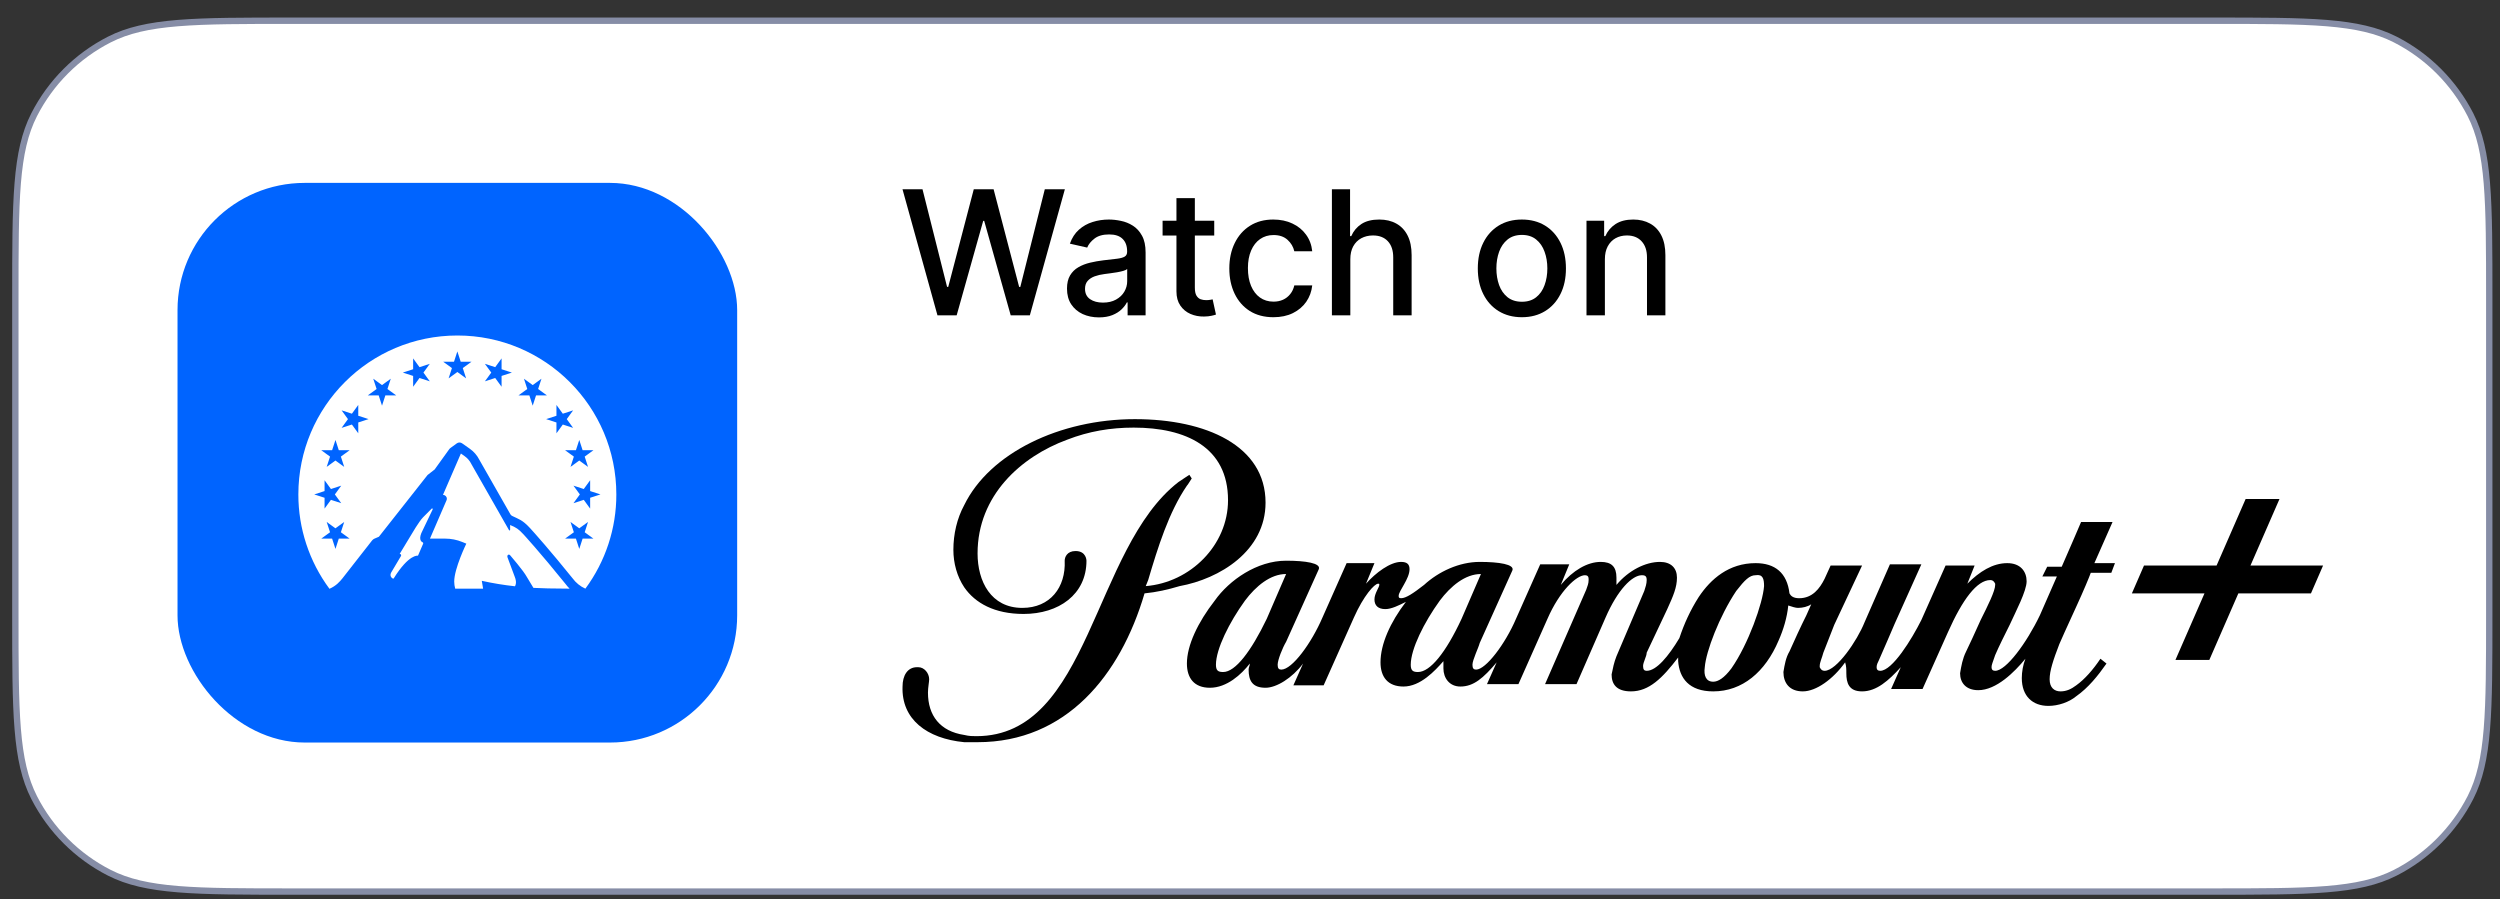 <svg width="114" height="41" viewBox="0 0 114 41" fill="none" xmlns="http://www.w3.org/2000/svg">
<rect x="0" y="0" width="114" height="41" fill="#333333" stroke="none"/>
<path d="M0.7 13.6C0.7 11.357 0.7 9.684 0.808 8.357C0.916 7.032 1.132 6.066 1.556 5.234C2.309 3.756 3.511 2.554 4.989 1.801C5.82 1.377 6.787 1.162 8.112 1.053C9.439 0.945 11.112 0.945 13.355 0.945H100.855C103.097 0.945 104.771 0.945 106.097 1.053C107.422 1.162 108.389 1.377 109.221 1.801C110.699 2.554 111.9 3.756 112.654 5.234C113.077 6.066 113.293 7.032 113.401 8.357C113.51 9.684 113.51 11.357 113.51 13.6V28C113.51 30.242 113.51 31.916 113.401 33.242C113.293 34.567 113.077 35.534 112.654 36.366C111.9 37.844 110.699 39.046 109.221 39.799C108.389 40.222 107.422 40.438 106.097 40.546C104.771 40.655 103.097 40.655 100.855 40.655H13.355C11.112 40.655 9.439 40.655 8.112 40.546C6.787 40.438 5.82 40.222 4.989 39.799C3.511 39.046 2.309 37.844 1.556 36.366C1.132 35.534 0.916 34.567 0.808 33.242C0.7 31.916 0.7 30.242 0.7 28V13.6Z" fill="white"/>
<path d="M0.7 13.6C0.7 11.357 0.7 9.684 0.808 8.357C0.916 7.032 1.132 6.066 1.556 5.234C2.309 3.756 3.511 2.554 4.989 1.801C5.82 1.377 6.787 1.162 8.112 1.053C9.439 0.945 11.112 0.945 13.355 0.945H100.855C103.097 0.945 104.771 0.945 106.097 1.053C107.422 1.162 108.389 1.377 109.221 1.801C110.699 2.554 111.9 3.756 112.654 5.234C113.077 6.066 113.293 7.032 113.401 8.357C113.51 9.684 113.51 11.357 113.51 13.6V28C113.51 30.242 113.51 31.916 113.401 33.242C113.293 34.567 113.077 35.534 112.654 36.366C111.9 37.844 110.699 39.046 109.221 39.799C108.389 40.222 107.422 40.438 106.097 40.546C104.771 40.655 103.097 40.655 100.855 40.655H13.355C11.112 40.655 9.439 40.655 8.112 40.546C6.787 40.438 5.82 40.222 4.989 39.799C3.511 39.046 2.309 37.844 1.556 36.366C1.132 35.534 0.916 34.567 0.808 33.242C0.7 31.916 0.7 30.242 0.7 28V13.6Z" stroke="#868DA6" stroke-width="0.29"/>
<rect x="8.095" y="8.34" width="25.52" height="25.52" rx="5.8" fill="#0064FF"/>
<path d="M19.263 24.724C19.191 24.694 19.072 24.561 19.27 24.19L19.729 23.231C19.743 23.202 19.709 23.166 19.688 23.19L19.287 23.594C19.097 23.792 18.775 24.349 18.713 24.452L18.225 25.258C18.261 25.257 18.292 25.285 18.293 25.322C18.293 25.333 18.29 25.345 18.284 25.356L17.839 26.104C17.73 26.29 17.925 26.419 17.952 26.377C18.652 25.249 19.06 25.339 19.06 25.339L19.294 24.797C19.306 24.77 19.294 24.738 19.267 24.726C19.266 24.725 19.265 24.725 19.263 24.724ZM20.856 15.299C16.851 15.299 13.605 18.544 13.605 22.546C13.603 24.095 14.1 25.604 15.023 26.849C15.327 26.717 15.496 26.521 15.617 26.371L16.967 24.645C16.995 24.609 17.032 24.58 17.075 24.562L17.278 24.475L19.497 21.66L19.819 21.409L20.481 20.489C20.498 20.465 20.519 20.444 20.542 20.427L20.831 20.217C20.902 20.165 20.999 20.164 21.071 20.215L21.421 20.461C21.607 20.591 21.757 20.765 21.859 20.968L23.262 23.43C23.285 23.477 23.324 23.515 23.372 23.535C23.646 23.672 23.815 23.696 24.175 24.087C24.343 24.27 25.079 25.092 26.11 26.371C26.26 26.576 26.461 26.739 26.693 26.843C27.612 25.599 28.108 24.093 28.105 22.546C28.105 18.544 24.86 15.299 20.856 15.299ZM15.561 22.945L15.091 22.793L14.8 23.192V22.698L14.33 22.546L14.8 22.393V21.899L15.091 22.299L15.561 22.146L15.27 22.546L15.561 22.945ZM15.449 24.561L15.297 25.031L15.144 24.561H14.65L15.05 24.271L14.897 23.801L15.296 24.091L15.696 23.801L15.544 24.271L15.943 24.561H15.449ZM15.544 20.821L15.696 21.29L15.297 21L14.897 21.29L15.05 20.821L14.65 20.53H15.144L15.297 20.061L15.449 20.53H15.943L15.544 20.821ZM16.337 19.758L16.047 19.359L15.577 19.511L15.867 19.112L15.577 18.712L16.047 18.865L16.337 18.465V18.959L16.807 19.111L16.337 19.264V19.758L16.337 19.758ZM17.573 18.029L17.42 18.499L17.267 18.029H16.773L17.173 17.739L17.02 17.269L17.42 17.56L17.82 17.269L17.667 17.739L18.067 18.03H17.573L17.573 18.029ZM19.13 17.236L18.839 17.636V17.142L18.369 16.99L18.839 16.837V16.343L19.13 16.743L19.599 16.59L19.309 16.99L19.599 17.389L19.13 17.236ZM21.103 16.784L21.255 17.253L20.856 16.963L20.456 17.253L20.608 16.784L20.209 16.494H20.703L20.855 16.024L21.008 16.494H21.502L21.103 16.784ZM22.872 17.142V17.636L22.581 17.236L22.111 17.389L22.402 16.99L22.111 16.59L22.581 16.743L22.872 16.343V16.837L23.342 16.99L22.872 17.142ZM26.15 22.146L26.62 22.299L26.911 21.899V22.393L27.381 22.546L26.911 22.698V23.192L26.62 22.793L26.15 22.945L26.441 22.546L26.15 22.146ZM24.291 18.499L24.138 18.029H23.644L24.044 17.739L23.892 17.27L24.291 17.56L24.691 17.27L24.538 17.739L24.938 18.029H24.444L24.291 18.499ZM25.374 19.758V19.265L24.904 19.112L25.374 18.959V18.465L25.664 18.865L26.134 18.712L25.844 19.112L26.134 19.511L25.664 19.359L25.374 19.758ZM26.262 20.53L26.415 20.061L26.567 20.53H27.061L26.662 20.821L26.814 21.29L26.415 21L26.015 21.29L26.168 20.821L25.768 20.53H26.262ZM26.567 24.561L26.415 25.031L26.262 24.561H25.768L26.168 24.271L26.015 23.801L26.414 24.091L26.814 23.801L26.662 24.271L27.061 24.561H26.567ZM23.482 26.734C23.516 26.683 23.573 26.544 23.467 26.287L23.146 25.425C23.102 25.315 23.198 25.248 23.262 25.32C23.262 25.32 23.868 26.019 24.025 26.311L24.324 26.807C24.581 26.824 25.291 26.843 25.974 26.843C25.905 26.775 25.842 26.701 25.784 26.623C24.618 25.178 23.878 24.375 23.871 24.367C23.635 24.11 23.526 24.06 23.345 23.978C23.319 23.966 23.291 23.954 23.262 23.94V24.159C23.264 24.174 23.253 24.188 23.238 24.189C23.226 24.191 23.215 24.184 23.21 24.173L21.495 21.163L21.491 21.153C21.419 21.011 21.314 20.889 21.184 20.798L21.017 20.68L20.199 22.567C20.297 22.567 20.376 22.646 20.376 22.743C20.376 22.768 20.371 22.791 20.361 22.814L19.606 24.561H20.299C20.567 24.561 20.833 24.613 21.081 24.715L21.264 24.79C21.264 24.79 20.712 25.924 20.712 26.521C20.713 26.63 20.728 26.738 20.757 26.843H22.029L21.97 26.485C22.469 26.596 22.973 26.679 23.482 26.734L23.482 26.734Z" fill="white"/>
<path d="M42.748 14.378L41.154 8.63H42.066L43.186 13.081H43.24L44.404 8.63H45.308L46.473 13.084H46.526L47.643 8.63H48.558L46.961 14.378H46.088L44.879 10.072H44.834L43.624 14.378H42.748Z" fill="black"/>
<path d="M50.112 14.473C49.839 14.473 49.592 14.422 49.371 14.322C49.15 14.219 48.975 14.07 48.846 13.875C48.719 13.681 48.655 13.442 48.655 13.159C48.655 12.916 48.702 12.716 48.795 12.559C48.889 12.402 49.015 12.277 49.174 12.186C49.333 12.094 49.511 12.025 49.708 11.978C49.904 11.931 50.104 11.896 50.308 11.871C50.566 11.841 50.776 11.817 50.937 11.798C51.098 11.778 51.215 11.745 51.288 11.7C51.361 11.655 51.397 11.582 51.397 11.481V11.461C51.397 11.216 51.328 11.027 51.189 10.892C51.053 10.757 50.849 10.69 50.578 10.69C50.295 10.69 50.072 10.752 49.91 10.878C49.749 11.001 49.637 11.139 49.576 11.29L48.787 11.111C48.88 10.849 49.017 10.637 49.197 10.476C49.378 10.314 49.587 10.196 49.823 10.123C50.058 10.048 50.306 10.011 50.566 10.011C50.739 10.011 50.921 10.031 51.114 10.072C51.308 10.111 51.49 10.184 51.658 10.291C51.828 10.398 51.968 10.55 52.076 10.749C52.185 10.945 52.239 11.2 52.239 11.515V14.378H51.419V13.788H51.386C51.332 13.897 51.25 14.003 51.142 14.108C51.033 14.213 50.894 14.3 50.724 14.369C50.553 14.438 50.349 14.473 50.112 14.473ZM50.294 13.799C50.526 13.799 50.724 13.754 50.889 13.662C51.056 13.57 51.182 13.45 51.268 13.303C51.356 13.153 51.4 12.993 51.4 12.823V12.267C51.37 12.297 51.312 12.325 51.226 12.351C51.142 12.376 51.045 12.397 50.937 12.416C50.828 12.433 50.723 12.448 50.62 12.463C50.517 12.477 50.431 12.488 50.361 12.497C50.199 12.518 50.05 12.552 49.915 12.601C49.782 12.65 49.676 12.72 49.595 12.812C49.517 12.901 49.477 13.021 49.477 13.171C49.477 13.379 49.554 13.536 49.708 13.642C49.861 13.747 50.056 13.799 50.294 13.799Z" fill="black"/>
<path d="M55.369 10.067V10.74H53.014V10.067H55.369ZM53.646 9.034H54.485V13.112C54.485 13.275 54.509 13.397 54.558 13.479C54.607 13.56 54.669 13.615 54.746 13.645C54.825 13.673 54.91 13.687 55.002 13.687C55.069 13.687 55.128 13.682 55.178 13.673C55.229 13.664 55.268 13.656 55.296 13.651L55.448 14.344C55.399 14.363 55.33 14.381 55.24 14.4C55.15 14.421 55.038 14.432 54.903 14.434C54.682 14.438 54.477 14.398 54.286 14.316C54.095 14.233 53.941 14.106 53.823 13.934C53.705 13.762 53.646 13.546 53.646 13.286V9.034Z" fill="black"/>
<path d="M58.067 14.465C57.65 14.465 57.291 14.37 56.989 14.181C56.69 13.99 56.46 13.727 56.299 13.393C56.138 13.058 56.057 12.674 56.057 12.242C56.057 11.804 56.14 11.418 56.304 11.083C56.469 10.746 56.701 10.483 57.001 10.294C57.3 10.105 57.653 10.011 58.059 10.011C58.386 10.011 58.678 10.071 58.934 10.193C59.191 10.313 59.397 10.481 59.554 10.698C59.714 10.915 59.808 11.169 59.838 11.459H59.021C58.976 11.257 58.873 11.083 58.713 10.937C58.553 10.791 58.34 10.718 58.073 10.718C57.839 10.718 57.634 10.78 57.458 10.903C57.284 11.025 57.148 11.199 57.051 11.425C56.954 11.65 56.905 11.915 56.905 12.222C56.905 12.537 56.953 12.808 57.048 13.036C57.144 13.264 57.278 13.441 57.452 13.566C57.628 13.692 57.835 13.755 58.073 13.755C58.232 13.755 58.376 13.726 58.505 13.668C58.636 13.608 58.745 13.523 58.833 13.412C58.923 13.302 58.986 13.169 59.021 13.014H59.838C59.808 13.292 59.717 13.541 59.566 13.76C59.414 13.979 59.211 14.151 58.957 14.277C58.704 14.402 58.408 14.465 58.067 14.465Z" fill="black"/>
<path d="M61.575 11.818V14.378H60.735V8.63H61.563V10.768H61.617C61.718 10.536 61.872 10.352 62.08 10.215C62.288 10.079 62.559 10.011 62.894 10.011C63.189 10.011 63.448 10.071 63.668 10.193C63.891 10.315 64.063 10.496 64.185 10.737C64.308 10.977 64.37 11.276 64.37 11.636V14.378H63.531V11.737C63.531 11.42 63.449 11.175 63.287 11.001C63.124 10.825 62.898 10.737 62.608 10.737C62.409 10.737 62.231 10.78 62.074 10.864C61.919 10.948 61.796 11.071 61.706 11.234C61.619 11.395 61.575 11.59 61.575 11.818Z" fill="black"/>
<path d="M69.397 14.465C68.993 14.465 68.641 14.372 68.339 14.187C68.038 14.002 67.804 13.742 67.638 13.409C67.471 13.076 67.388 12.687 67.388 12.242C67.388 11.795 67.471 11.403 67.638 11.069C67.804 10.734 68.038 10.474 68.339 10.288C68.641 10.103 68.993 10.011 69.397 10.011C69.802 10.011 70.154 10.103 70.456 10.288C70.757 10.474 70.991 10.734 71.157 11.069C71.324 11.403 71.407 11.795 71.407 12.242C71.407 12.687 71.324 13.076 71.157 13.409C70.991 13.742 70.757 14.002 70.456 14.187C70.154 14.372 69.802 14.465 69.397 14.465ZM69.4 13.76C69.662 13.76 69.879 13.691 70.051 13.553C70.224 13.414 70.351 13.23 70.433 13C70.517 12.769 70.559 12.516 70.559 12.239C70.559 11.964 70.517 11.711 70.433 11.481C70.351 11.249 70.224 11.063 70.051 10.923C69.879 10.782 69.662 10.712 69.4 10.712C69.136 10.712 68.918 10.782 68.743 10.923C68.571 11.063 68.443 11.249 68.359 11.481C68.277 11.711 68.235 11.964 68.235 12.239C68.235 12.516 68.277 12.769 68.359 13C68.443 13.23 68.571 13.414 68.743 13.553C68.918 13.691 69.136 13.76 69.4 13.76Z" fill="black"/>
<path d="M73.183 11.818V14.378H72.344V10.067H73.149V10.768H73.203C73.302 10.54 73.457 10.357 73.668 10.218C73.882 10.08 74.15 10.011 74.474 10.011C74.768 10.011 75.025 10.072 75.246 10.196C75.466 10.317 75.638 10.499 75.759 10.74C75.881 10.982 75.942 11.28 75.942 11.636V14.378H75.103V11.737C75.103 11.424 75.021 11.18 74.858 11.004C74.696 10.826 74.472 10.737 74.188 10.737C73.993 10.737 73.82 10.78 73.668 10.864C73.519 10.948 73.4 11.071 73.312 11.234C73.226 11.395 73.183 11.59 73.183 11.818Z" fill="black"/>
<path d="M57.709 22.92C57.709 20.327 55.005 19.113 51.75 19.113C48.329 19.113 45.129 20.658 43.97 23.03C43.639 23.637 43.474 24.355 43.474 25.072C43.474 25.679 43.639 26.286 43.97 26.782C44.467 27.5 45.349 27.996 46.674 27.996C48.274 27.996 49.543 27.113 49.543 25.568C49.543 25.568 49.543 25.127 49.046 25.127C48.66 25.127 48.55 25.403 48.55 25.568C48.605 26.782 47.888 27.72 46.618 27.72C45.184 27.72 44.577 26.506 44.577 25.237C44.577 22.589 46.563 20.823 48.66 20.051C49.653 19.665 50.646 19.499 51.695 19.499C54.067 19.499 55.998 20.382 55.998 22.81C55.998 24.851 54.288 26.561 52.246 26.727L52.357 26.451C52.798 24.961 53.295 23.361 54.122 22.148C54.177 22.092 54.233 21.982 54.343 21.817L54.233 21.651C54.067 21.761 53.902 21.872 53.736 21.982C49.819 25.017 49.708 33.569 44.522 33.569C44.356 33.569 44.191 33.569 43.97 33.514C42.867 33.348 42.315 32.631 42.315 31.582C42.315 31.362 42.37 31.086 42.37 30.976C42.37 30.7 42.149 30.424 41.873 30.424H41.818C41.377 30.424 41.156 30.81 41.156 31.306C41.101 32.796 42.26 33.679 43.97 33.844C44.136 33.844 44.356 33.844 44.577 33.844C48.605 33.844 51.088 30.81 52.191 27.058C52.743 27.003 53.239 26.892 53.791 26.727C55.612 26.396 57.709 25.127 57.709 22.92Z" fill="black"/>
<path d="M96.332 23.803H94.897L94.566 24.575L94.014 25.844H93.352L93.132 26.286H93.794L93.021 28.051C92.414 29.32 91.476 30.589 90.98 30.589C90.869 30.589 90.814 30.534 90.814 30.424C90.814 30.313 90.869 30.203 90.98 29.872C91.145 29.486 91.421 28.934 91.642 28.493C91.918 27.886 92.414 26.948 92.414 26.506C92.414 26.065 92.138 25.679 91.531 25.679C90.869 25.679 90.263 26.065 89.711 26.617L90.042 25.789H88.718L87.614 28.272C87.173 29.155 86.29 30.589 85.738 30.589C85.628 30.589 85.573 30.534 85.573 30.424C85.573 30.313 85.628 30.203 85.683 30.093C85.738 29.982 86.4 28.437 86.4 28.437L87.614 25.734H86.18L85.021 28.382C84.69 29.21 83.752 30.589 83.2 30.589C83.09 30.589 83.035 30.534 82.979 30.424V30.369C82.979 30.203 83.09 29.982 83.145 29.762L83.641 28.493L84.91 25.789H83.476L83.2 26.396C82.979 26.837 82.648 27.279 82.041 27.279C81.766 27.279 81.655 27.168 81.6 27.058C81.49 26.12 80.938 25.679 80.055 25.679C78.841 25.679 78.014 26.396 77.462 27.224C77.076 27.831 76.8 28.437 76.579 29.099C76.083 29.927 75.531 30.589 75.089 30.589C74.979 30.589 74.924 30.534 74.924 30.369C74.924 30.203 75.089 29.927 75.089 29.762L76.027 27.775C76.303 27.168 76.469 26.782 76.469 26.341C76.469 25.899 76.193 25.623 75.696 25.623C75.034 25.623 74.262 26.01 73.71 26.672C73.71 26.561 73.71 26.451 73.71 26.341C73.71 25.844 73.489 25.623 72.993 25.623C72.386 25.623 71.724 26.01 71.172 26.672L71.558 25.734H70.234L69.13 28.217C68.634 29.375 67.751 30.534 67.31 30.534C67.199 30.534 67.144 30.479 67.144 30.313C67.144 30.093 67.42 29.541 67.475 29.32L68.965 26.01C69.075 25.734 68.358 25.623 67.475 25.623C66.537 25.623 65.599 26.065 64.937 26.672C64.441 27.058 64.11 27.279 63.889 27.279C63.779 27.279 63.779 27.224 63.779 27.168C63.779 26.948 64.275 26.396 64.275 25.955C64.275 25.734 64.165 25.623 63.889 25.623C63.392 25.623 62.73 26.12 62.289 26.617L62.675 25.679H61.406L60.303 28.162C59.806 29.32 58.923 30.534 58.427 30.534C58.316 30.534 58.261 30.479 58.261 30.313C58.261 30.093 58.482 29.541 58.647 29.265L60.137 25.955C60.247 25.679 59.53 25.568 58.647 25.568C57.323 25.568 56.054 26.451 55.392 27.389C54.62 28.382 54.123 29.431 54.123 30.258C54.123 30.92 54.454 31.362 55.171 31.362C55.944 31.362 56.606 30.755 56.992 30.258C56.992 30.369 56.937 30.424 56.937 30.534C56.937 31.031 57.102 31.362 57.709 31.362C58.206 31.362 58.923 30.92 59.42 30.258L58.978 31.251H60.358L61.737 28.162C62.178 27.168 62.675 26.617 62.841 26.617C62.896 26.617 62.896 26.617 62.896 26.672C62.896 26.782 62.675 27.058 62.675 27.334C62.675 27.61 62.841 27.775 63.172 27.775C63.447 27.775 63.779 27.61 64.11 27.444C63.392 28.382 62.951 29.375 62.951 30.203C62.951 30.865 63.282 31.306 63.999 31.306C64.772 31.306 65.434 30.589 65.82 30.148C65.82 30.258 65.82 30.369 65.82 30.479C65.82 30.92 66.096 31.306 66.593 31.306C67.199 31.306 67.641 30.92 68.248 30.203L67.806 31.196H69.241L70.565 28.217C71.117 26.948 71.889 26.23 72.275 26.23C72.386 26.23 72.441 26.286 72.441 26.396V26.451C72.441 26.617 72.386 26.727 72.331 26.892L70.455 31.196H71.889L73.213 28.162C73.765 26.892 74.427 26.23 74.869 26.23C75.034 26.23 75.089 26.286 75.089 26.451C75.089 26.617 75.034 26.782 74.979 26.948L73.71 29.927C73.6 30.203 73.544 30.479 73.489 30.755C73.489 31.196 73.71 31.527 74.372 31.527C75.2 31.527 75.807 30.92 76.524 29.982V30.148C76.579 30.92 77.02 31.527 78.124 31.527C79.448 31.527 80.496 30.644 81.103 29.21C81.324 28.713 81.49 28.162 81.545 27.61C81.71 27.665 81.876 27.72 81.986 27.72C82.207 27.72 82.428 27.665 82.593 27.555L82.373 28.051C82.097 28.603 81.821 29.21 81.6 29.706C81.434 29.982 81.379 30.313 81.324 30.644C81.324 31.141 81.6 31.527 82.207 31.527C82.814 31.527 83.586 30.976 84.138 30.203C84.193 30.369 84.193 30.534 84.193 30.7C84.193 31.141 84.304 31.527 84.91 31.527C85.573 31.527 86.124 31.031 86.676 30.424L86.235 31.417H87.669L88.828 28.824C89.49 27.334 90.152 26.451 90.759 26.451C90.869 26.451 90.925 26.506 90.98 26.617V26.672C90.98 26.948 90.649 27.61 90.318 28.272C90.042 28.879 89.821 29.375 89.656 29.706C89.49 30.038 89.435 30.369 89.38 30.7C89.38 31.141 89.656 31.472 90.207 31.472C91.035 31.472 91.862 30.644 92.359 30.038C92.249 30.313 92.194 30.644 92.194 30.92C92.194 31.748 92.69 32.189 93.407 32.189C93.849 32.189 94.345 32.024 94.677 31.748C95.228 31.362 95.67 30.81 96.056 30.258L95.78 30.038C95.449 30.534 95.063 30.976 94.677 31.251C94.456 31.417 94.235 31.527 93.959 31.527C93.683 31.527 93.463 31.362 93.463 30.976C93.463 30.589 93.628 30.093 93.904 29.375C93.904 29.375 94.29 28.493 94.677 27.665C95.007 26.948 95.283 26.286 95.339 26.12H96.276L96.442 25.679H95.504L96.332 23.803ZM55.778 30.644C55.557 30.644 55.447 30.589 55.447 30.313C55.447 29.596 56.054 28.382 56.771 27.389C57.268 26.727 57.93 26.175 58.647 26.175L57.764 28.217C57.047 29.706 56.33 30.644 55.778 30.644ZM64.661 30.644C64.441 30.644 64.33 30.589 64.33 30.313C64.33 29.596 64.937 28.382 65.654 27.389C66.151 26.727 66.813 26.175 67.531 26.175L66.648 28.217C65.93 29.762 65.213 30.644 64.661 30.644ZM80.441 26.727C80.386 27.5 79.724 29.375 78.952 30.479C78.621 30.92 78.345 31.086 78.124 31.086C77.793 31.086 77.683 30.81 77.738 30.424C77.793 29.706 78.4 28.106 79.172 26.948C79.559 26.451 79.779 26.23 80.055 26.23C80.386 26.175 80.441 26.396 80.441 26.727Z" fill="black"/>
<path d="M102.621 25.789L103.945 22.754H102.401L101.076 25.789H97.766L97.214 27.058H100.525L99.2 30.093H100.745L102.069 27.058H105.38L105.932 25.789H102.621Z" fill="black"/>
</svg>
